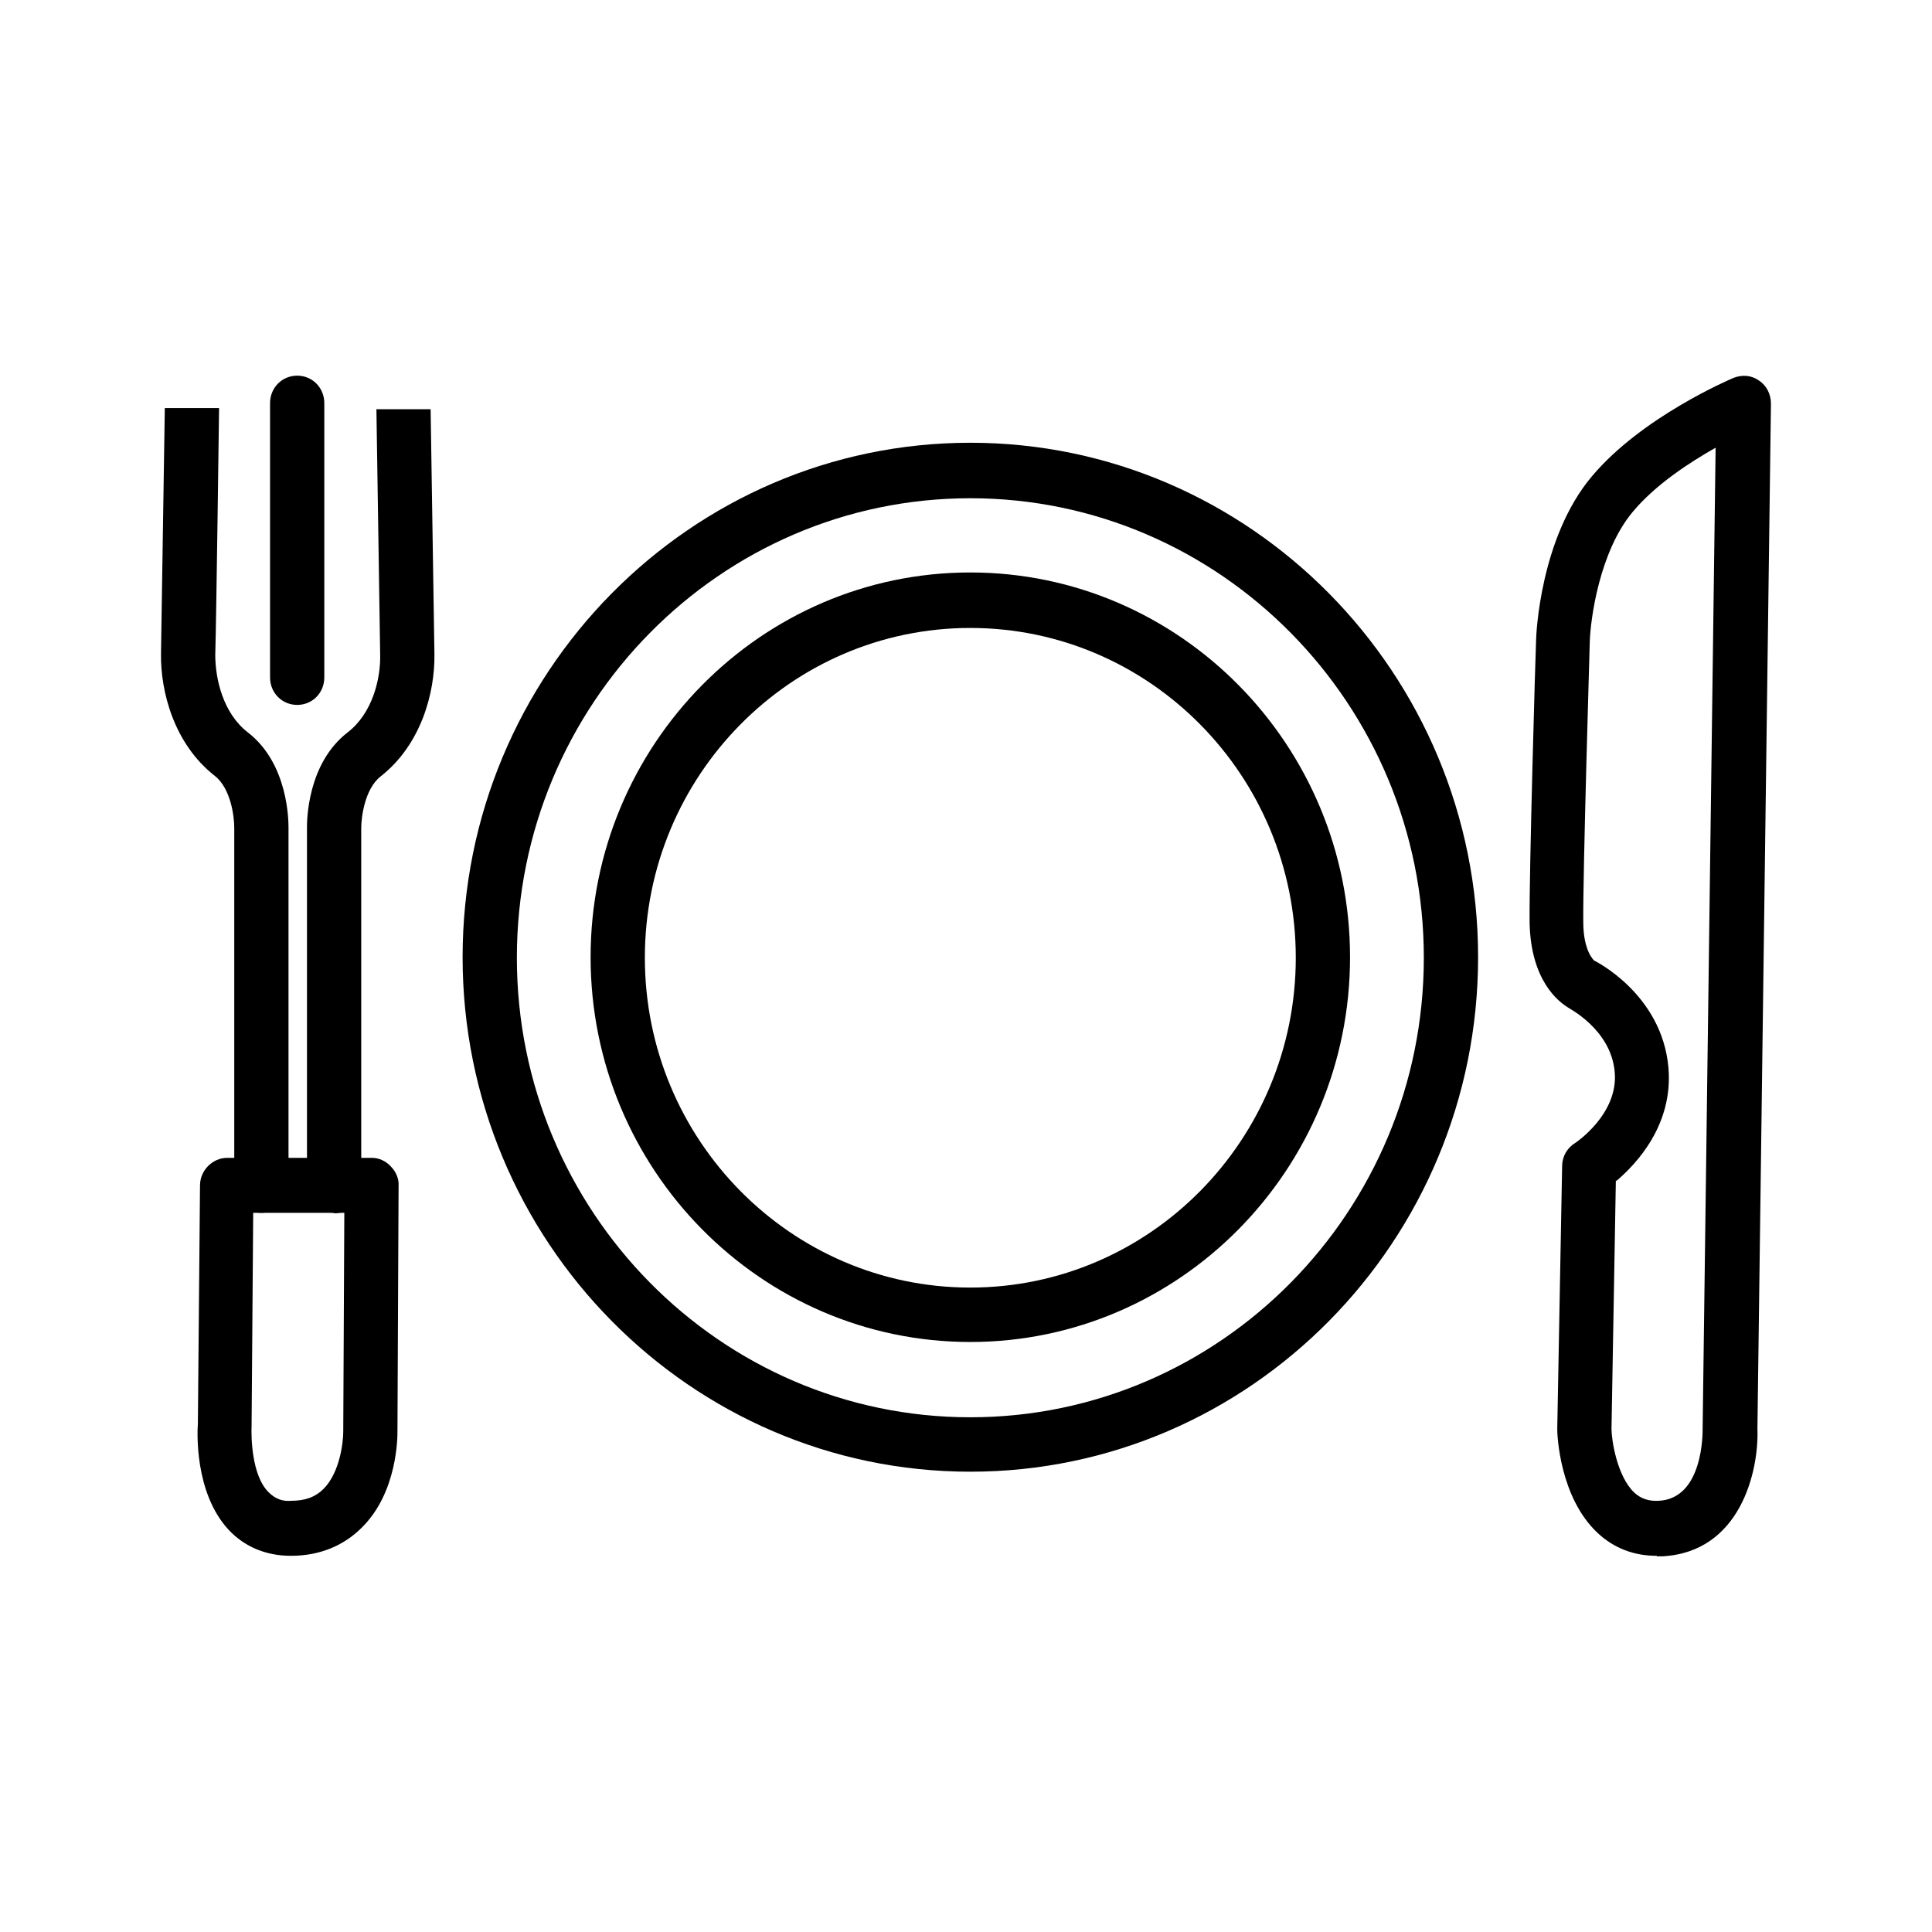 <svg width="36" height="36" viewBox="0 0 36 36" fill="none" xmlns="http://www.w3.org/2000/svg">
<path d="M30.867 28.99C30.442 28.99 30.068 28.846 29.765 28.56C29.068 27.904 29.017 26.757 29.017 26.634L29.108 21.728C29.108 21.554 29.199 21.39 29.351 21.298C29.351 21.298 30.159 20.765 30.088 19.977C30.018 19.168 29.209 18.778 29.209 18.768C29.047 18.666 28.522 18.276 28.502 17.191C28.491 16.32 28.613 12.111 28.623 11.926C28.623 11.845 28.694 10.021 29.664 8.874C30.594 7.768 32.231 7.072 32.302 7.041C32.464 6.979 32.636 6.99 32.777 7.092C32.919 7.184 32.999 7.348 32.999 7.522L32.747 26.624C32.777 27.402 32.434 28.928 30.968 29C30.938 29 30.907 29 30.877 29L30.867 28.99ZM30.109 21.994L30.028 26.624C30.028 26.829 30.129 27.505 30.452 27.812C30.574 27.925 30.725 27.976 30.907 27.965C31.746 27.925 31.726 26.675 31.726 26.624L31.968 8.342C31.483 8.618 30.847 9.028 30.422 9.54C29.805 10.277 29.634 11.537 29.623 11.967C29.623 12.008 29.492 16.331 29.502 17.181C29.502 17.713 29.694 17.887 29.704 17.898C29.704 17.898 30.968 18.512 31.089 19.895C31.18 20.96 30.493 21.687 30.119 22.005L30.109 21.994Z" fill="black"/>
<path d="M5.415 28.99C4.95 28.99 4.546 28.816 4.253 28.498C3.616 27.802 3.677 26.654 3.687 26.532L3.727 22.087C3.727 21.81 3.96 21.575 4.233 21.575H6.931C7.063 21.575 7.194 21.636 7.285 21.738C7.376 21.831 7.437 21.964 7.427 22.097L7.406 26.675C7.406 26.777 7.406 27.802 6.749 28.457C6.406 28.805 5.951 28.99 5.425 28.99H5.415ZM4.718 22.599L4.688 26.562C4.677 26.808 4.698 27.484 4.991 27.791C5.061 27.863 5.193 27.986 5.425 27.965C5.688 27.965 5.88 27.894 6.032 27.74C6.335 27.433 6.396 26.87 6.396 26.675L6.416 22.599H4.728H4.718Z" fill="black"/>
<path d="M4.87 22.599C4.587 22.599 4.365 22.373 4.365 22.087V15.419C4.365 15.224 4.304 14.692 4.001 14.456C3.243 13.862 2.99 12.889 3 12.182C3.01 11.547 3.071 7.604 3.071 7.604H4.082C4.082 7.604 4.031 11.568 4.011 12.203C4.011 12.643 4.153 13.289 4.618 13.647C5.376 14.231 5.376 15.306 5.376 15.429V22.087C5.376 22.373 5.153 22.599 4.87 22.599Z" fill="black"/>
<path d="M6.225 22.599C5.942 22.599 5.72 22.373 5.72 22.087V15.419C5.72 15.306 5.72 14.231 6.478 13.647C6.943 13.289 7.094 12.643 7.084 12.203C7.074 11.568 7.014 7.625 7.014 7.625H8.024C8.024 7.625 8.085 11.558 8.095 12.193C8.105 12.899 7.852 13.872 7.094 14.466C6.791 14.702 6.731 15.245 6.731 15.429V22.097C6.731 22.384 6.508 22.609 6.225 22.609V22.599Z" fill="black"/>
<path d="M5.538 13.135C5.255 13.135 5.032 12.91 5.032 12.623V7.512C5.032 7.225 5.255 7 5.538 7C5.821 7 6.043 7.225 6.043 7.512V12.623C6.043 12.91 5.821 13.135 5.538 13.135Z" fill="black"/>
<path d="M18.08 25.006C14.179 25.006 11.005 21.79 11.005 17.836C11.005 13.883 14.179 10.667 18.08 10.667C21.982 10.667 25.156 13.883 25.156 17.836C25.156 21.79 21.982 25.006 18.08 25.006ZM18.08 11.701C14.735 11.701 12.016 14.456 12.016 17.846C12.016 21.236 14.735 23.992 18.08 23.992C21.426 23.992 24.145 21.236 24.145 17.846C24.145 14.456 21.426 11.701 18.08 11.701Z" fill="black"/>
<path d="M18.081 27.423C12.865 27.423 8.62 23.121 8.62 17.836C8.62 12.551 12.865 8.25 18.081 8.25C23.297 8.25 27.542 12.551 27.542 17.836C27.542 23.121 23.297 27.423 18.081 27.423ZM18.081 9.284C13.421 9.284 9.631 13.125 9.631 17.846C9.631 22.568 13.421 26.409 18.081 26.409C22.741 26.409 26.531 22.568 26.531 17.846C26.531 13.125 22.741 9.284 18.081 9.284Z" fill="black"/>
</svg>
